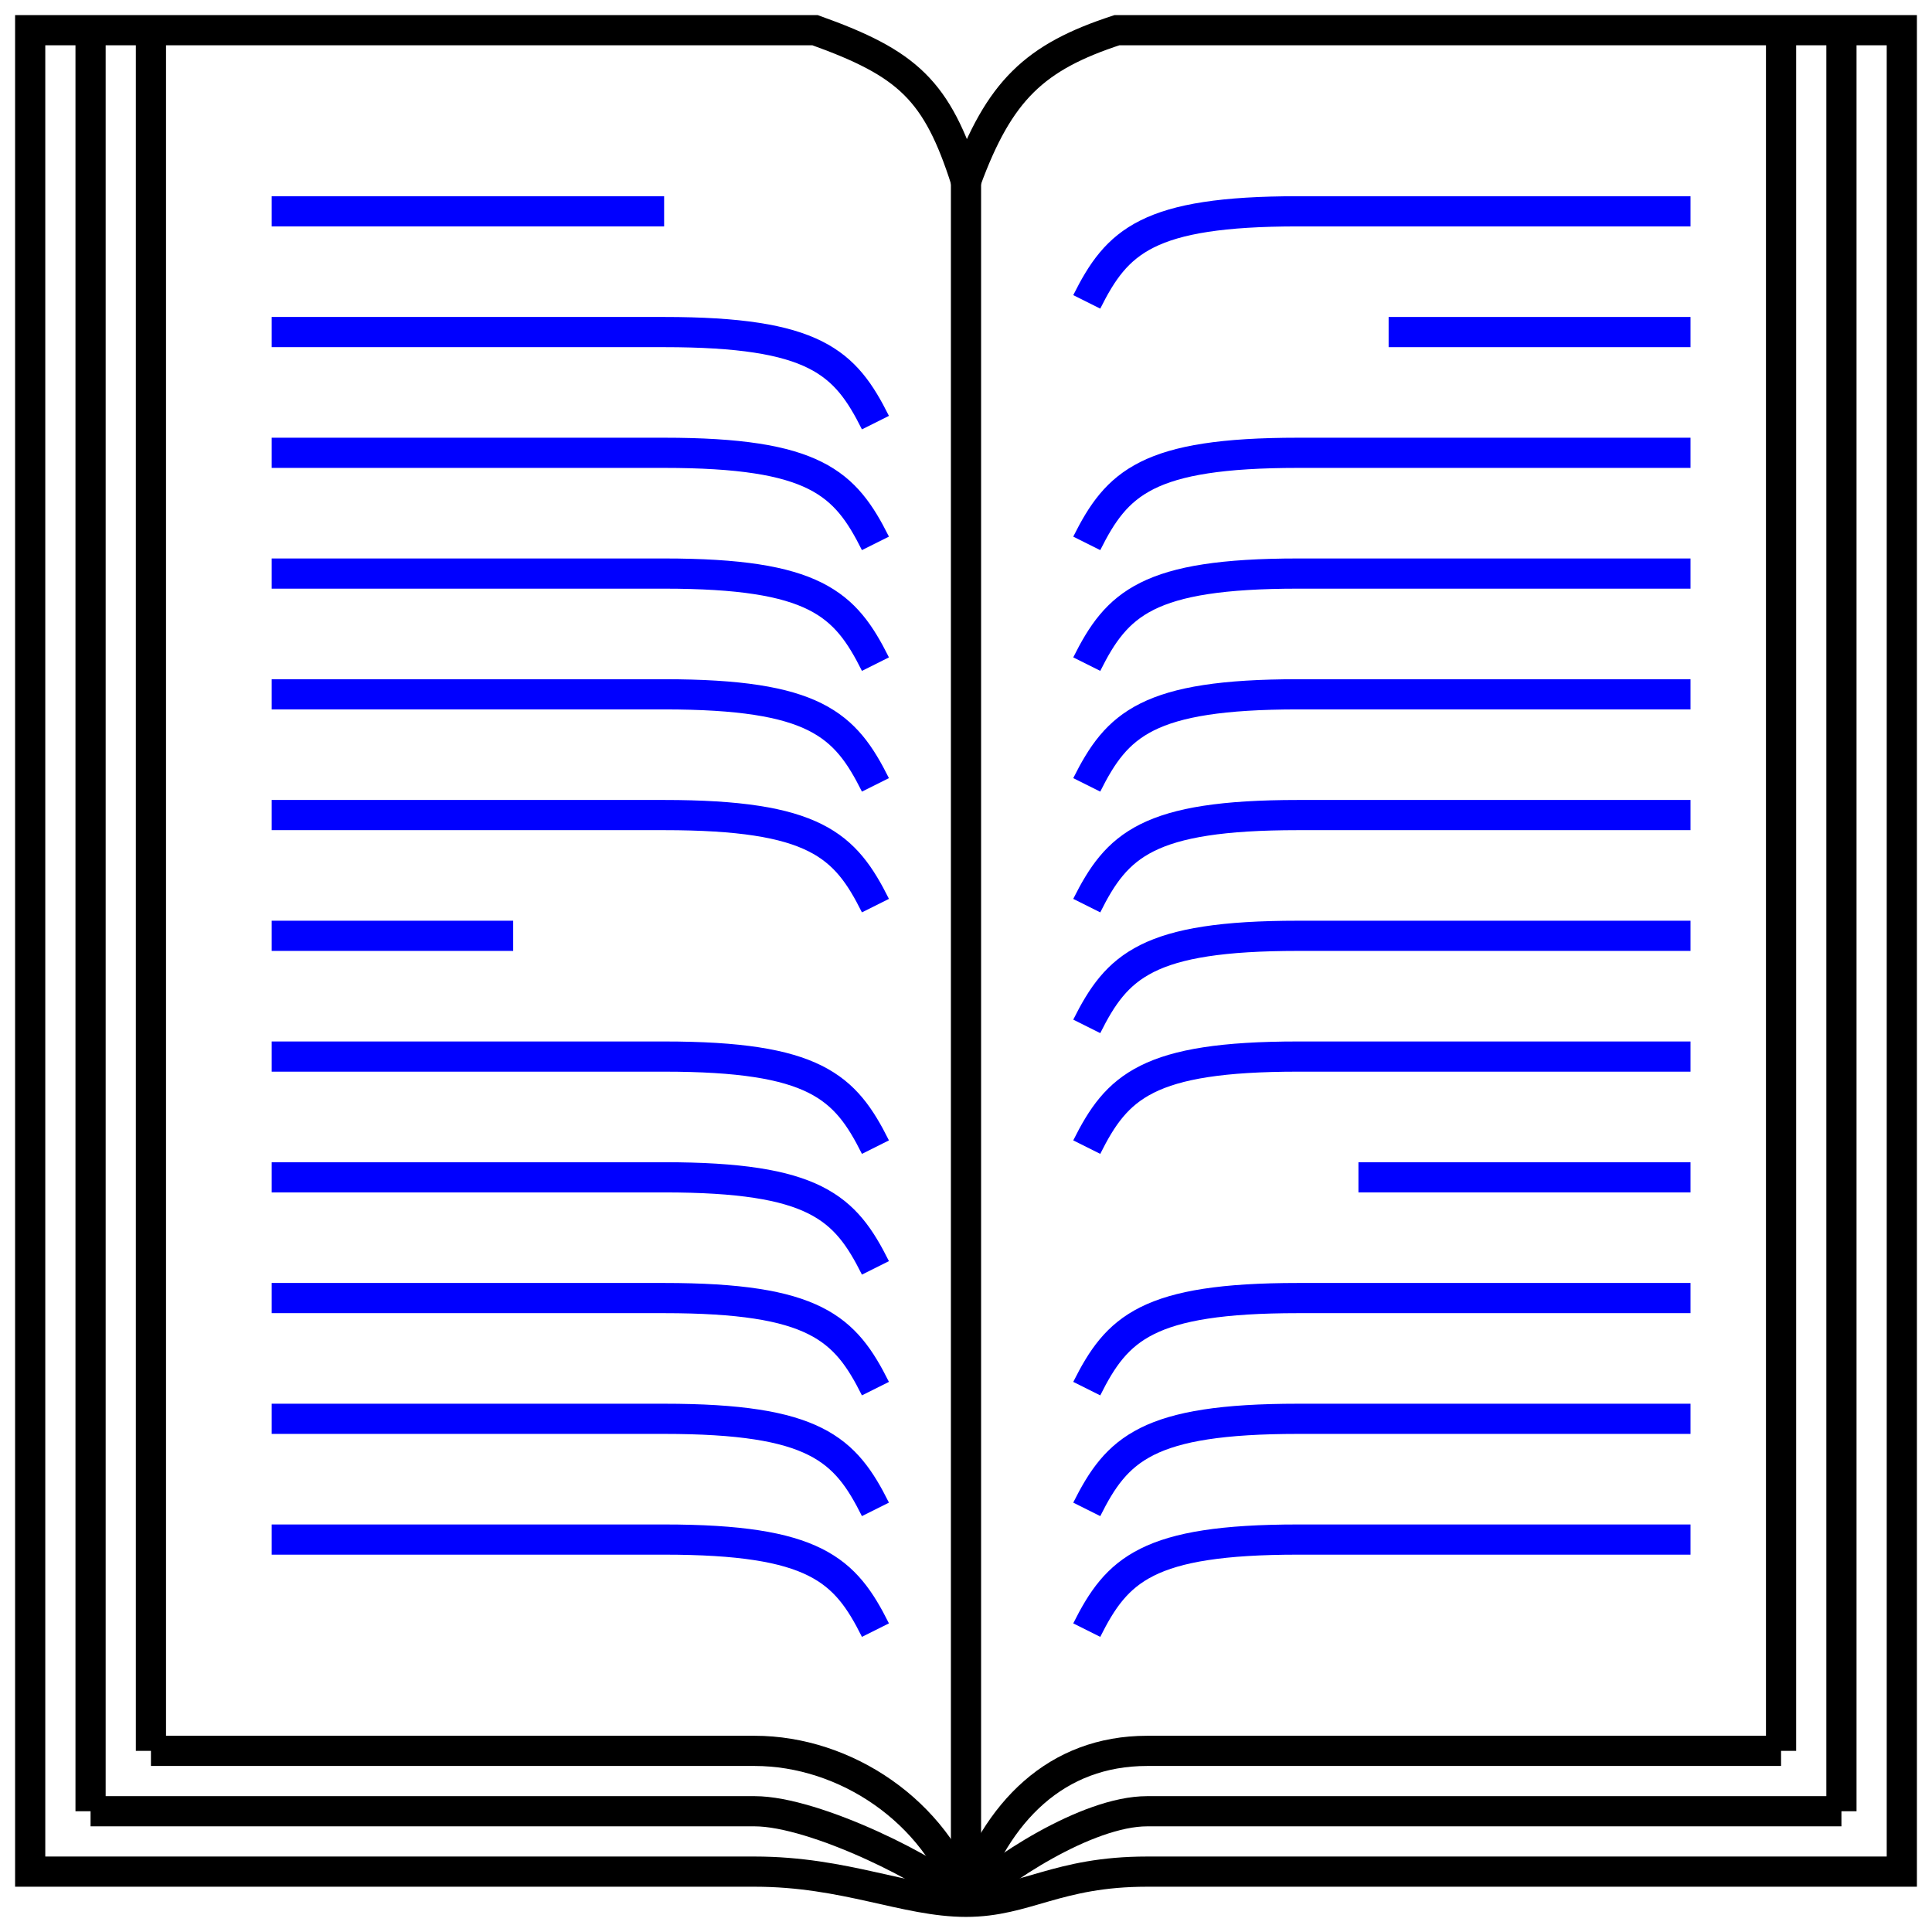 <?xml version="1.0" encoding="UTF-8" standalone="no"?>
<!-- Created with Inkscape (http://www.inkscape.org/) -->
<svg
   xmlns:dc="http://purl.org/dc/elements/1.1/"
   xmlns:cc="http://web.resource.org/cc/"
   xmlns:rdf="http://www.w3.org/1999/02/22-rdf-syntax-ns#"
   xmlns:svg="http://www.w3.org/2000/svg"
   xmlns="http://www.w3.org/2000/svg"
   xmlns:sodipodi="http://sodipodi.sourceforge.net/DTD/sodipodi-0.dtd"
   xmlns:inkscape="http://www.inkscape.org/namespaces/inkscape"
   width="64px"
   height="64px"
   id="svg1872"
   sodipodi:version="0.32"
   inkscape:version="0.44"
   sodipodi:docbase="/www/sites/docperl"
   sodipodi:docname="docperl.svg"
   inkscape:export-filename="/www/sites/docperl/docperl.png"
   inkscape:export-xdpi="90"
   inkscape:export-ydpi="90">
  <defs
     id="defs1874" />
  <sodipodi:namedview
     id="base"
     pagecolor="#ffffff"
     bordercolor="#666666"
     borderopacity="1.0"
     inkscape:pageopacity="0.0"
     inkscape:pageshadow="2"
     inkscape:zoom="0.5"
     inkscape:cx="32"
     inkscape:cy="31.866985"
     inkscape:current-layer="layer1"
     showgrid="true"
     inkscape:document-units="px"
     inkscape:grid-bbox="true"
     showguides="false"
     inkscape:grid-points="true"
     gridtolerance="10000"
     inkscape:window-width="1600"
     inkscape:window-height="1125"
     inkscape:window-x="0"
     inkscape:window-y="25" />
  <g
     id="layer1"
     inkscape:label="Layer 1"
     inkscape:groupmode="layer">
    <path
       style="fill:none;fill-opacity:0.75;fill-rule:evenodd;stroke:black;stroke-width:1px;stroke-linecap:butt;stroke-linejoin:miter;stroke-opacity:1"
       d="M 1,1 L 27,1 C 30.079,2.102 31.04,2.991 32,6 C 33.102,2.991 34.274,1.89 37,1 L 63,1 L 63,62 L 38,62 C 35,62 34,63 32,63 C 30,63 28,62 25,62 L 1,62 L 1,1 z "
       id="path1880"
       sodipodi:nodetypes="ccccccccccc" />
    <path
       style="fill:none;fill-opacity:0.75;fill-rule:evenodd;stroke:black;stroke-width:1px;stroke-linecap:butt;stroke-linejoin:miter;stroke-opacity:1"
       d="M 32,6 C 32,56 32,63 32,63"
       id="path1882"
       sodipodi:nodetypes="cc" />
    <path
       style="fill:none;fill-opacity:0.75;fill-rule:evenodd;stroke:black;stroke-width:1px;stroke-linecap:butt;stroke-linejoin:miter;stroke-opacity:1"
       d="M 3,1 C 3,51 3,60 3,60"
       id="path12477"
       sodipodi:nodetypes="cc" />
    <path
       style="fill:none;fill-opacity:0.75;fill-rule:evenodd;stroke:black;stroke-width:1px;stroke-linecap:butt;stroke-linejoin:miter;stroke-opacity:1"
       d="M 61,1 C 61,51 61,60 61,60"
       id="path12479"
       sodipodi:nodetypes="cc" />
    <path
       style="fill:none;fill-opacity:0.75;fill-rule:evenodd;stroke:black;stroke-width:1px;stroke-linecap:butt;stroke-linejoin:miter;stroke-opacity:1"
       d="M 59,1 C 59,51 59,58 59,58"
       id="path12481"
       sodipodi:nodetypes="cc" />
    <path
       style="fill:none;fill-opacity:0.75;fill-rule:evenodd;stroke:black;stroke-width:1px;stroke-linecap:butt;stroke-linejoin:miter;stroke-opacity:1"
       d="M 5,1 C 5,51 5,58 5,58"
       id="path12483"
       sodipodi:nodetypes="cc" />
    <path
       style="fill:none;fill-opacity:0.75;fill-rule:evenodd;stroke:black;stroke-width:1px;stroke-linecap:butt;stroke-linejoin:miter;stroke-opacity:1"
       d="M 3,60 L 25,60 C 27,60 31,62 32,63"
       id="path12495"
       sodipodi:nodetypes="ccc" />
    <path
       style="fill:none;fill-opacity:0.75;fill-rule:evenodd;stroke:black;stroke-width:1px;stroke-linecap:butt;stroke-linejoin:miter;stroke-opacity:1"
       d="M 5,58 L 25,58 C 28,58 31,60 32,63"
       id="path12499"
       sodipodi:nodetypes="ccc" />
    <path
       style="fill:none;fill-opacity:0.75;fill-rule:evenodd;stroke:black;stroke-width:1px;stroke-linecap:butt;stroke-linejoin:miter;stroke-opacity:1"
       d="M 61,60 L 38,60 C 36,60 33,62 32,63"
       id="path12506"
       sodipodi:nodetypes="ccc" />
    <path
       style="fill:none;fill-opacity:0.75;fill-rule:evenodd;stroke:black;stroke-width:1px;stroke-linecap:butt;stroke-linejoin:miter;stroke-opacity:1"
       d="M 59,58 L 38,58 C 35,58 33,60 32,63"
       id="path12508"
       sodipodi:nodetypes="ccc" />
    <path
       style="fill:none;fill-opacity:0.75;fill-rule:evenodd;stroke:blue;stroke-width:1px;stroke-linecap:butt;stroke-linejoin:miter;stroke-opacity:1"
       d="M 9,7 L 22,7"
       id="path12510"
       sodipodi:nodetypes="cc" />
    <path
       style="fill:none;fill-opacity:0.75;fill-rule:evenodd;stroke:blue;stroke-width:1px;stroke-linecap:butt;stroke-linejoin:miter;stroke-opacity:1"
       d="M 9,11 L 22,11 C 27,11 28,12 29,14"
       id="path13419"
       sodipodi:nodetypes="ccc" />
    <path
       style="fill:none;fill-opacity:0.75;fill-rule:evenodd;stroke:blue;stroke-width:1px;stroke-linecap:butt;stroke-linejoin:miter;stroke-opacity:1"
       d="M 9,15 L 22,15 C 27,15 28,16 29,18"
       id="path13421"
       sodipodi:nodetypes="ccc" />
    <path
       style="fill:none;fill-opacity:0.75;fill-rule:evenodd;stroke:blue;stroke-width:1px;stroke-linecap:butt;stroke-linejoin:miter;stroke-opacity:1"
       d="M 9,19 L 22,19 C 27,19 28,20 29,22"
       id="path13423"
       sodipodi:nodetypes="ccc" />
    <path
       style="fill:none;fill-opacity:0.75;fill-rule:evenodd;stroke:blue;stroke-width:1px;stroke-linecap:butt;stroke-linejoin:miter;stroke-opacity:1"
       d="M 9,23 L 22,23 C 27,23 28,24 29,26"
       id="path13425"
       sodipodi:nodetypes="ccc" />
    <path
       style="fill:none;fill-opacity:0.75;fill-rule:evenodd;stroke:blue;stroke-width:1px;stroke-linecap:butt;stroke-linejoin:miter;stroke-opacity:1"
       d="M 9,27 L 22,27 C 27,27 28,28 29,30"
       id="path13427"
       sodipodi:nodetypes="ccc" />
    <path
       style="fill:none;fill-opacity:0.75;fill-rule:evenodd;stroke:blue;stroke-width:1px;stroke-linecap:butt;stroke-linejoin:miter;stroke-opacity:1"
       d="M 9,31 L 17,31"
       id="path13429"
       sodipodi:nodetypes="cc" />
    <path
       style="fill:none;fill-opacity:0.75;fill-rule:evenodd;stroke:blue;stroke-width:1px;stroke-linecap:butt;stroke-linejoin:miter;stroke-opacity:1"
       d="M 9,35 L 22,35 C 27,35 28,36 29,38"
       id="path13431"
       sodipodi:nodetypes="ccc" />
    <path
       style="fill:none;fill-opacity:0.75;fill-rule:evenodd;stroke:blue;stroke-width:1px;stroke-linecap:butt;stroke-linejoin:miter;stroke-opacity:1"
       d="M 9,39 L 22,39 C 27,39 28,40 29,42"
       id="path13433"
       sodipodi:nodetypes="ccc" />
    <path
       style="fill:none;fill-opacity:0.75;fill-rule:evenodd;stroke:blue;stroke-width:1px;stroke-linecap:butt;stroke-linejoin:miter;stroke-opacity:1"
       d="M 9,43 L 22,43 C 27,43 28,44 29,46"
       id="path13435"
       sodipodi:nodetypes="ccc" />
    <path
       style="fill:none;fill-opacity:0.75;fill-rule:evenodd;stroke:blue;stroke-width:1px;stroke-linecap:butt;stroke-linejoin:miter;stroke-opacity:1"
       d="M 9,47 L 22,47 C 27,47 28,48 29,50"
       id="path13437"
       sodipodi:nodetypes="ccc" />
    <path
       style="fill:none;fill-opacity:0.75;fill-rule:evenodd;stroke:blue;stroke-width:1px;stroke-linecap:butt;stroke-linejoin:miter;stroke-opacity:1"
       d="M 9,51 L 22,51 C 27,51 28,52 29,54"
       id="path13439"
       sodipodi:nodetypes="ccc" />
    <path
       style="fill:none;fill-opacity:0.75;fill-rule:evenodd;stroke:blue;stroke-width:1px;stroke-linecap:butt;stroke-linejoin:miter;stroke-opacity:1"
       d="M 56,11 L 46,11"
       id="path13441"
       sodipodi:nodetypes="cc" />
    <path
       style="fill:none;fill-opacity:0.75;fill-rule:evenodd;stroke:blue;stroke-width:1px;stroke-linecap:butt;stroke-linejoin:miter;stroke-opacity:1"
       d="M 56,7 L 43,7 C 38,7 37,8 36,10"
       id="path13443"
       sodipodi:nodetypes="ccc" />
    <path
       style="fill:none;fill-opacity:0.75;fill-rule:evenodd;stroke:blue;stroke-width:1px;stroke-linecap:butt;stroke-linejoin:miter;stroke-opacity:1"
       d="M 56,15 L 43,15 C 38,15 37,16 36,18"
       id="path13445"
       sodipodi:nodetypes="ccc" />
    <path
       style="fill:none;fill-opacity:0.75;fill-rule:evenodd;stroke:blue;stroke-width:1px;stroke-linecap:butt;stroke-linejoin:miter;stroke-opacity:1"
       d="M 56,19 L 43,19 C 38,19 37,20 36,22"
       id="path13447"
       sodipodi:nodetypes="ccc" />
    <path
       style="fill:none;fill-opacity:0.75;fill-rule:evenodd;stroke:blue;stroke-width:1px;stroke-linecap:butt;stroke-linejoin:miter;stroke-opacity:1"
       d="M 56,23 L 43,23 C 38,23 37,24 36,26"
       id="path13449"
       sodipodi:nodetypes="ccc" />
    <path
       style="fill:none;fill-opacity:0.75;fill-rule:evenodd;stroke:blue;stroke-width:1px;stroke-linecap:butt;stroke-linejoin:miter;stroke-opacity:1"
       d="M 56,27 L 43,27 C 38,27 37,28 36,30"
       id="path13451"
       sodipodi:nodetypes="ccc" />
    <path
       style="fill:none;fill-opacity:0.75;fill-rule:evenodd;stroke:blue;stroke-width:1px;stroke-linecap:butt;stroke-linejoin:miter;stroke-opacity:1"
       d="M 56,39 L 45,39"
       id="path13453"
       sodipodi:nodetypes="cc" />
    <path
       style="fill:none;fill-opacity:0.75;fill-rule:evenodd;stroke:blue;stroke-width:1px;stroke-linecap:butt;stroke-linejoin:miter;stroke-opacity:1"
       d="M 56,31 L 43,31 C 38,31 37,32 36,34"
       id="path13455"
       sodipodi:nodetypes="ccc" />
    <path
       style="fill:none;fill-opacity:0.75;fill-rule:evenodd;stroke:blue;stroke-width:1px;stroke-linecap:butt;stroke-linejoin:miter;stroke-opacity:1"
       d="M 56,35 L 43,35 C 38,35 37,36 36,38"
       id="path13457"
       sodipodi:nodetypes="ccc" />
    <path
       style="fill:none;fill-opacity:0.75;fill-rule:evenodd;stroke:blue;stroke-width:1px;stroke-linecap:butt;stroke-linejoin:miter;stroke-opacity:1"
       d="M 56,43 L 43,43 C 38,43 37,44 36,46"
       id="path13459"
       sodipodi:nodetypes="ccc" />
    <path
       style="fill:none;fill-opacity:0.75;fill-rule:evenodd;stroke:blue;stroke-width:1px;stroke-linecap:butt;stroke-linejoin:miter;stroke-opacity:1"
       d="M 56,47 L 43,47 C 38,47 37,48 36,50"
       id="path13461"
       sodipodi:nodetypes="ccc" />
    <path
       style="fill:none;fill-opacity:0.75;fill-rule:evenodd;stroke:blue;stroke-width:1px;stroke-linecap:butt;stroke-linejoin:miter;stroke-opacity:1"
       d="M 56,51 L 43,51 C 38,51 37,52 36,54"
       id="path13463"
       sodipodi:nodetypes="ccc" />
  </g>
</svg>
